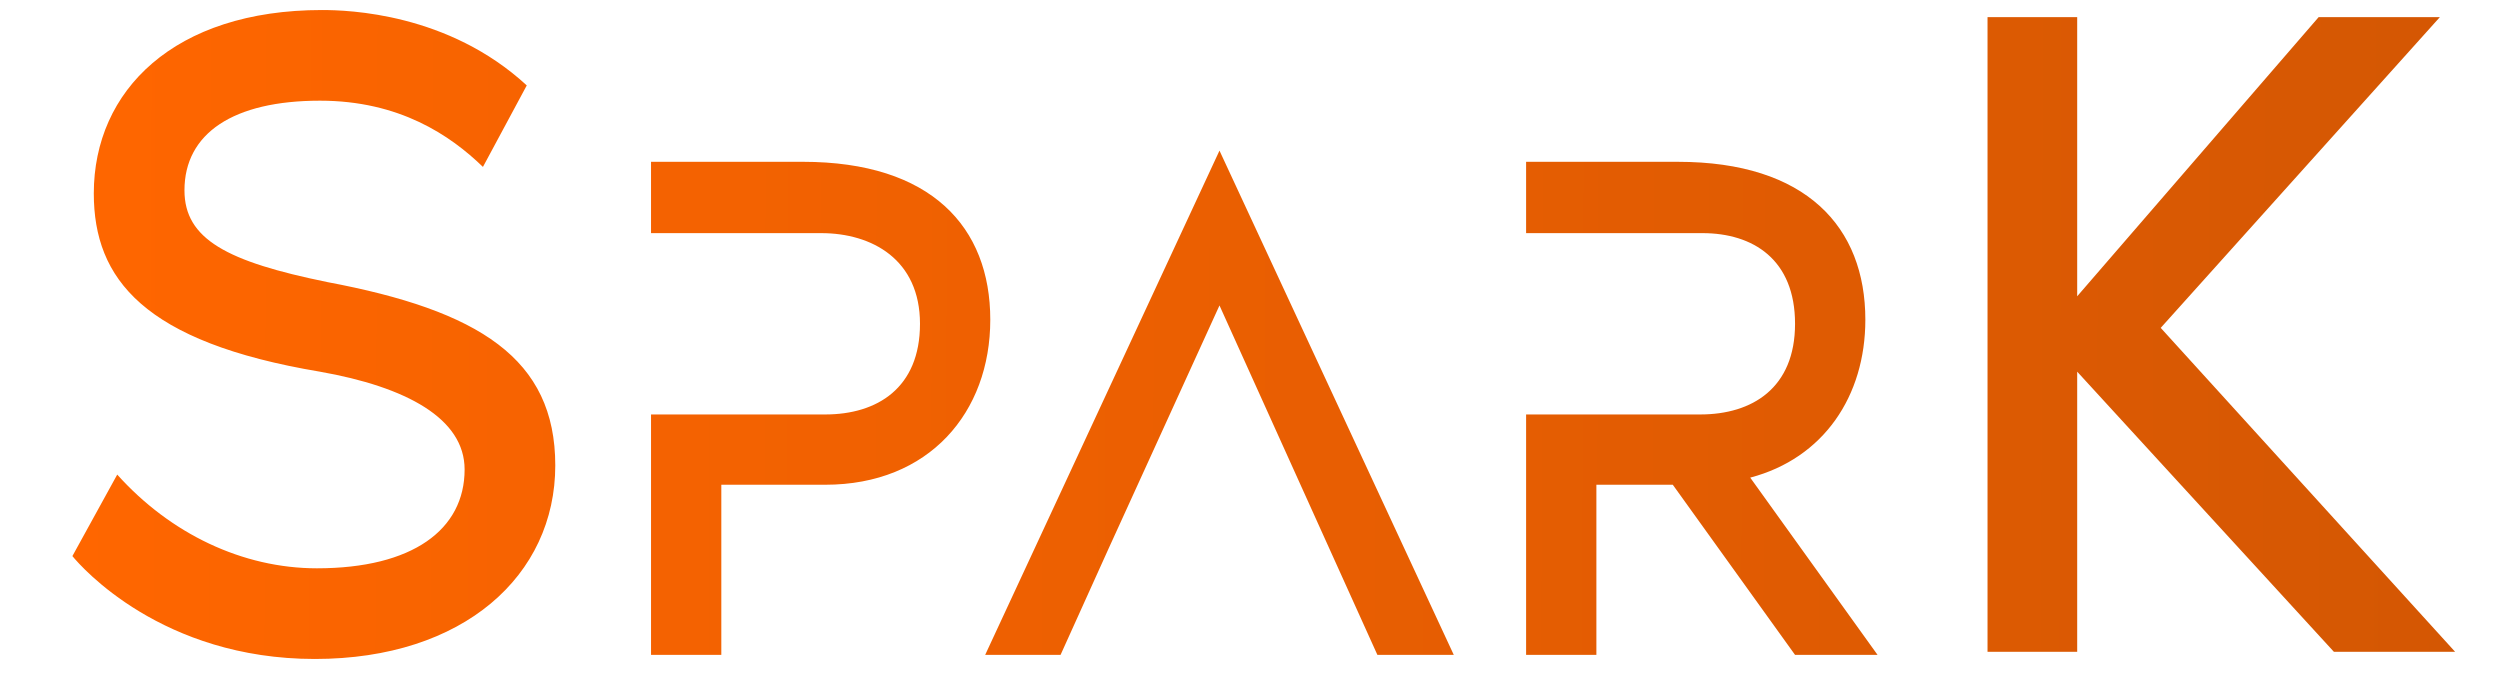 <svg width="614.35" height="165.47" viewBox="0 0 162.55 43.781" xmlns="http://www.w3.org/2000/svg"><defs><linearGradient id="a" x1="4.627" x2="159.83" y1="22.192" y2="22.709" gradientUnits="userSpaceOnUse"><stop stop-color="#f60" offset="0"/><stop stop-color="#d45703" offset="1"/></linearGradient></defs><g style="font-variant-caps:normal;font-variant-east-asian:normal;font-variant-ligatures:normal;font-variant-numeric:normal;mix-blend-mode:normal" aria-label="SparK" fill="url(#a)"><path d="M21.267 18.337c-6.491-1.325-9.273-2.782-9.273-5.961 0-3.71 3.18-5.83 8.81-5.83 5.166 0 8.478 2.253 10.597 4.306l2.849-5.299C29.15.85 22.658.652 20.936.652 11.33.652 6.099 5.884 6.099 12.575c0 5.564 3.245 9.67 14.705 11.592 5.63.993 9.405 3.047 9.405 6.358 0 3.908-3.378 6.426-9.604 6.426-4.836 0-9.538-2.253-12.983-6.094l-2.915 5.299c.597.728 5.83 6.69 15.765 6.69 9.671 0 15.632-5.432 15.632-12.585 0-6.955-4.967-10.068-14.837-11.923zM52.2 10.521h-9.87v4.637h11.063c3.311 0 6.425 1.722 6.425 5.895s-2.782 5.895-6.16 5.895H42.33V42.58h4.57V31.518h6.757c6.757 0 10.731-4.703 10.731-10.73S60.546 10.52 52.2 10.52zM79.291 9.793 64.056 42.58h4.902l3.113-6.89 7.22-15.83 7.153 15.83 3.114 6.89h4.967zM113.8 31.055c4.77-1.258 7.485-5.299 7.485-10.267 0-6.028-3.842-10.267-12.188-10.267h-9.87v4.637h11.46c3.311 0 6.027 1.722 6.027 5.895s-2.782 5.895-6.16 5.895H99.227V42.58h4.57V31.518h4.968l7.949 11.062h5.365zM140.49 21.318l18.149-20.203h-7.882l-15.698 18.149V1.115h-5.83v41.266h5.83V24.166l16.692 18.215h7.882z" style="font-variant-caps:normal;font-variant-east-asian:normal;font-variant-ligatures:normal;font-variant-numeric:normal"/></g></svg>